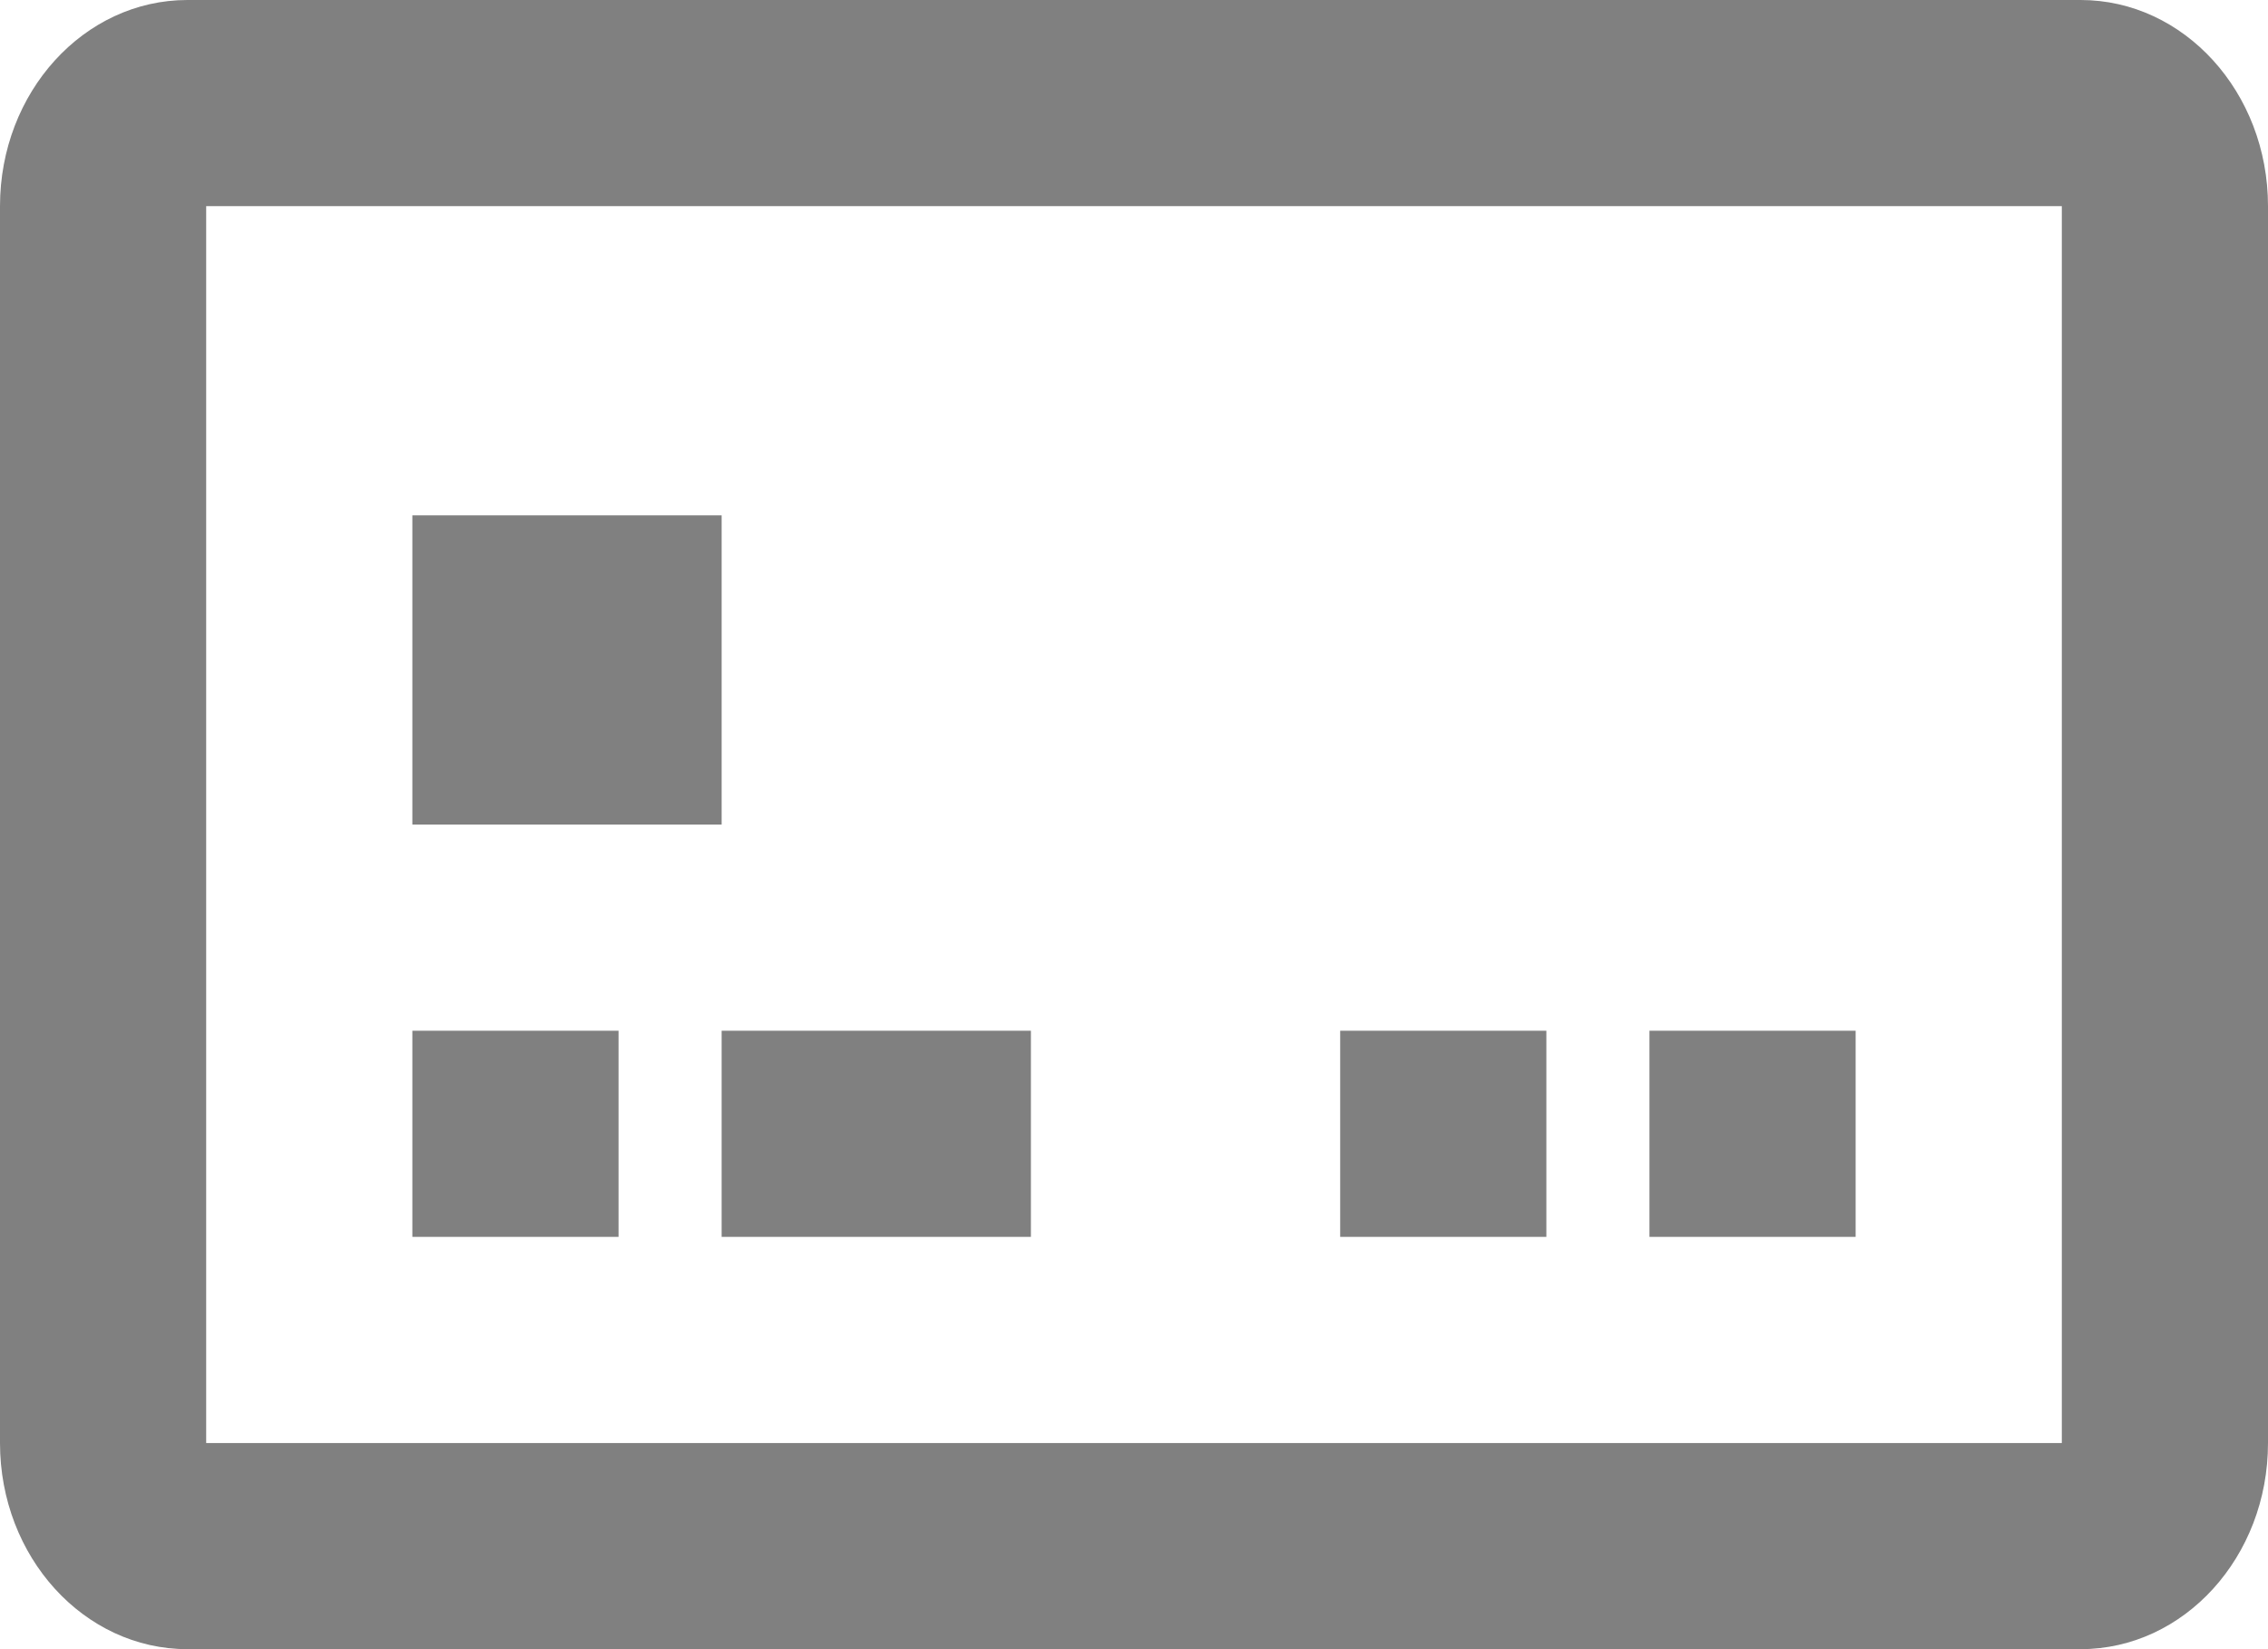 <svg width="22" height="16" viewBox="0 0 22 16" fill="none" xmlns="http://www.w3.org/2000/svg">
<path d="M4 10V12H6V10H4Z" fill="#808080"/>
<path d="M7 12V10H10V12H7Z" fill="#808080"/>
<path d="M16 10V12H18V10H16Z" fill="#808080"/>
<path d="M13 12V10H15V12H13Z" fill="#808080"/>
<path d="M7 5H4V8H7V5Z" fill="#808080"/>
<path fill-rule="evenodd" clip-rule="evenodd" d="M1.818 0H20.182C21.186 0 22 0.895 22 2V14C22 15.105 21.186 16 20.182 16H1.818C0.814 16 0 15.105 0 14V2C0 0.895 0.814 0 1.818 0ZM2 2V14H20V2H2Z" fill="#808080"/>
</svg>
